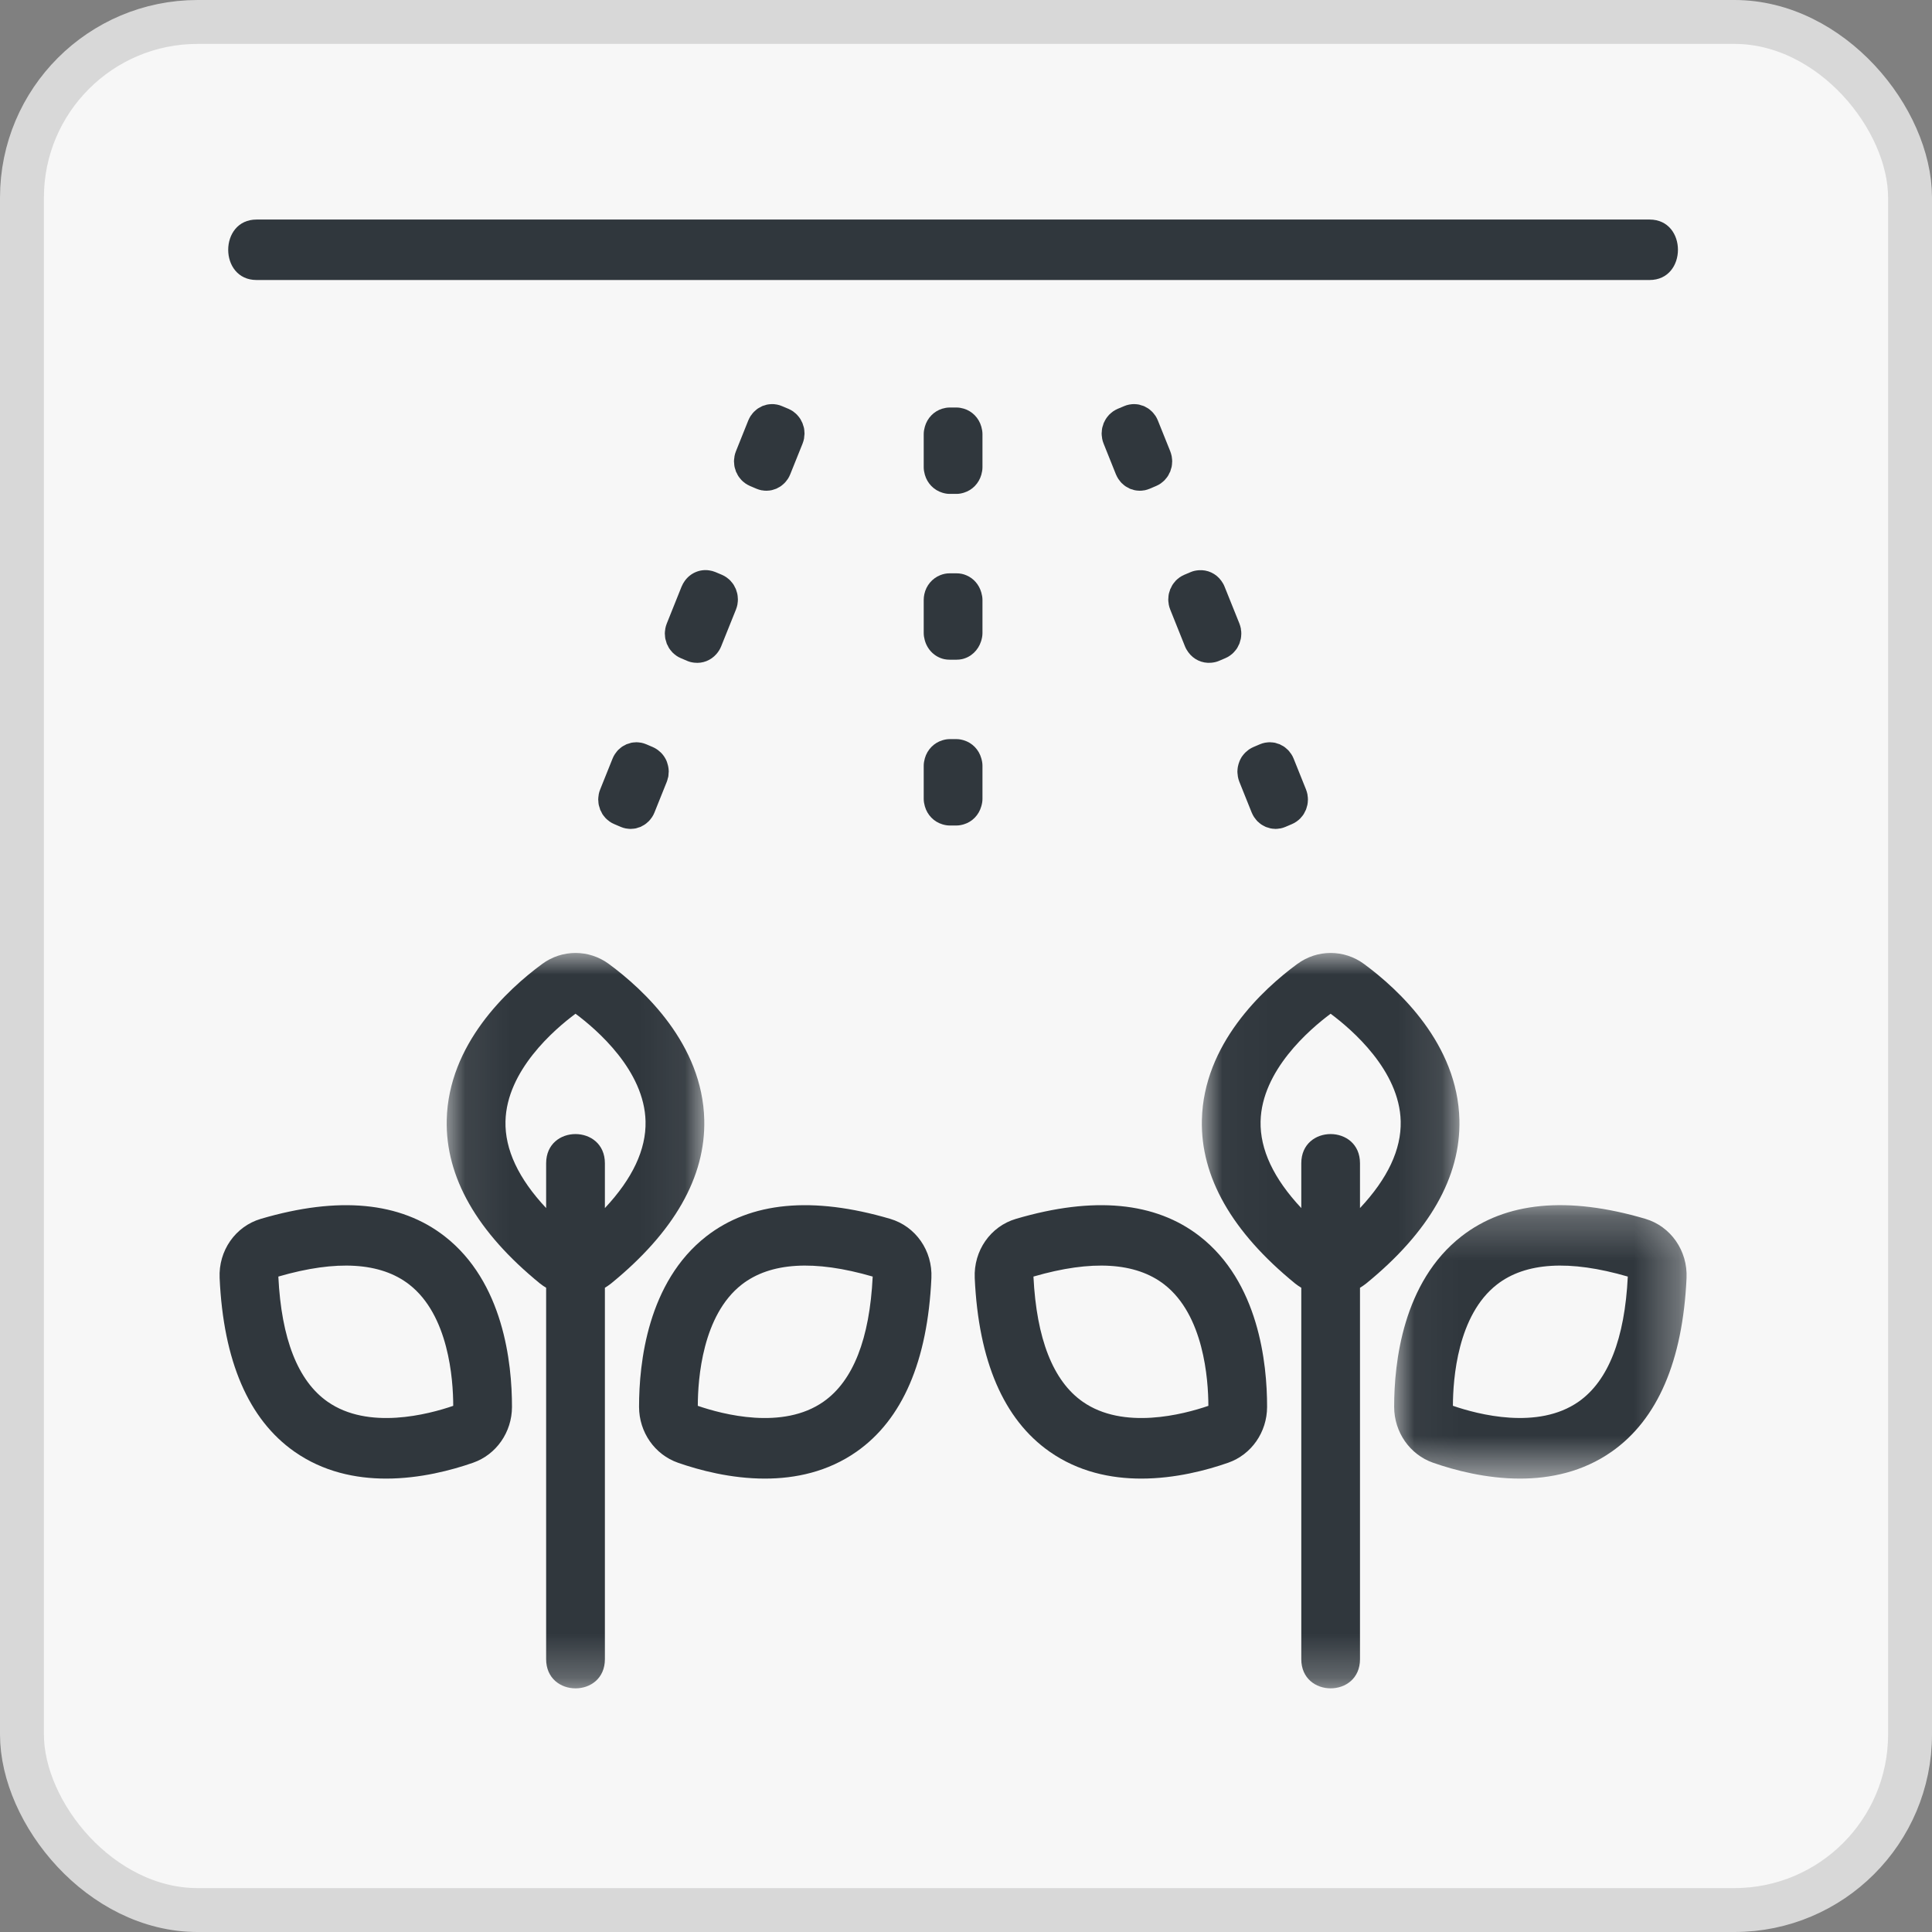 <?xml version="1.0" encoding="UTF-8"?>
<svg width="44px" height="44px" viewBox="0 0 44 44" version="1.1" xmlns="http://www.w3.org/2000/svg" xmlns:xlink="http://www.w3.org/1999/xlink">
    <rect x="0" y="0" width="44" height="44" fill="#808080" stroke="none"/>
    <title>icon-433A</title>
    <defs>
        <polygon id="path-1" points="0.074 0.002 5.94 0.002 5.94 16.75 0.074 16.75"></polygon>
        <polygon id="path-3" points="0.028 0.002 5.895 0.002 5.895 16.75 0.028 16.75"></polygon>
        <polygon id="path-5" points="0.037 0.246 6.697 0.246 6.697 6.473 0.037 6.473"></polygon>
    </defs>
    <g id="PSR" stroke="none" stroke-width="1" fill="none" fill-rule="evenodd">
        <g id="icone-bandi-PSR" transform="translate(-234, -581)">
            <g id="icon-433A" transform="translate(234, 581)">
                <g id="Rectangle" fill="#F7F7F7" stroke="#D8D8D8">
                    <rect x="0.5" y="0.5" width="43" height="43" rx="4"></rect>
                </g>
                <g id="Group-38" transform="translate(5, 5)">
                    <path d="M0.843,0 C-0.017,0 -0.019,1.377 0.843,1.377 L28.637,1.377 L32.568,1.377 C33.429,1.377 33.43,0 32.568,0 L4.774,0 L0.843,0 Z" id="Fill-1" fill="#30373D"></path>
                    <path d="M17.375,4.886 C17.375,4.827 17.364,4.771 17.349,4.717 C17.293,4.519 17.143,4.365 16.951,4.307 C16.898,4.292 16.844,4.281 16.787,4.281 L16.625,4.281 C16.567,4.281 16.513,4.292 16.461,4.307 C16.269,4.365 16.119,4.519 16.063,4.717 C16.048,4.771 16.037,4.827 16.037,4.886 L16.037,5.643 C16.037,5.702 16.048,5.758 16.063,5.812 C16.119,6.009 16.269,6.163 16.461,6.221 C16.513,6.237 16.567,6.248 16.625,6.248 L16.787,6.248 C16.844,6.248 16.898,6.237 16.951,6.221 C17.143,6.163 17.293,6.009 17.349,5.812 C17.364,5.758 17.375,5.702 17.375,5.643 L17.375,4.886 Z" id="Fill-3" fill="#30373D"></path>
                    <path d="M16.625,13.8 L16.787,13.8 C16.844,13.8 16.898,13.789 16.951,13.773 C17.143,13.716 17.293,13.561 17.348,13.364 C17.364,13.31 17.375,13.254 17.375,13.195 L17.375,12.438 C17.375,12.379 17.364,12.323 17.348,12.269 C17.293,12.072 17.143,11.918 16.951,11.86 C16.898,11.844 16.844,11.833 16.787,11.833 L16.625,11.833 C16.567,11.833 16.513,11.844 16.461,11.86 C16.269,11.918 16.119,12.072 16.063,12.269 C16.048,12.323 16.037,12.379 16.037,12.438 L16.037,13.195 C16.037,13.254 16.048,13.31 16.063,13.364 C16.119,13.561 16.269,13.716 16.461,13.773 C16.513,13.789 16.567,13.8 16.625,13.8" id="Fill-5" fill="#30373D"></path>
                    <path d="M17.01,8.103 C16.941,8.073 16.866,8.057 16.787,8.057 L16.625,8.057 C16.549,8.057 16.477,8.073 16.411,8.1 C16.23,8.173 16.093,8.334 16.051,8.533 C16.042,8.575 16.037,8.618 16.037,8.662 L16.037,9.419 C16.037,9.472 16.046,9.523 16.059,9.572 C16.115,9.793 16.287,9.965 16.506,10.012 C16.545,10.02 16.584,10.024 16.625,10.024 L16.787,10.024 C16.827,10.024 16.867,10.02 16.905,10.012 C17.113,9.968 17.278,9.81 17.343,9.605 C17.362,9.546 17.375,9.484 17.375,9.419 L17.375,8.662 C17.375,8.604 17.364,8.548 17.349,8.495 C17.299,8.317 17.175,8.172 17.01,8.103" id="Fill-7" fill="#30373D"></path>
                    <path d="M21.651,5.74 C21.659,5.719 21.664,5.697 21.67,5.676 C21.674,5.66 21.681,5.645 21.684,5.628 C21.691,5.594 21.693,5.559 21.694,5.525 C21.695,5.52 21.696,5.516 21.696,5.512 C21.696,5.478 21.692,5.444 21.687,5.411 C21.686,5.405 21.686,5.399 21.685,5.393 C21.677,5.354 21.666,5.315 21.651,5.276 L21.37,4.577 C21.355,4.539 21.336,4.503 21.314,4.469 C21.31,4.464 21.305,4.459 21.301,4.453 C21.282,4.427 21.263,4.401 21.24,4.378 C21.235,4.372 21.228,4.368 21.223,4.363 C21.2,4.342 21.178,4.321 21.152,4.304 C21.134,4.292 21.114,4.283 21.095,4.272 C21.081,4.265 21.068,4.255 21.052,4.249 C21.033,4.241 21.013,4.237 20.993,4.231 C20.977,4.225 20.961,4.219 20.944,4.215 C20.912,4.208 20.88,4.206 20.847,4.204 C20.842,4.204 20.836,4.203 20.831,4.203 C20.797,4.203 20.763,4.206 20.73,4.212 C20.725,4.213 20.72,4.213 20.716,4.214 C20.678,4.221 20.639,4.233 20.602,4.249 L20.452,4.312 C20.415,4.328 20.381,4.348 20.348,4.37 C20.344,4.373 20.34,4.377 20.336,4.38 C20.309,4.4 20.283,4.422 20.259,4.446 C20.254,4.451 20.25,4.458 20.245,4.463 C20.225,4.486 20.204,4.51 20.188,4.537 C20.174,4.557 20.164,4.58 20.153,4.602 C20.147,4.615 20.139,4.626 20.134,4.64 C20.129,4.653 20.126,4.667 20.122,4.681 C20.114,4.704 20.106,4.727 20.101,4.751 C20.095,4.78 20.094,4.809 20.092,4.838 C20.091,4.848 20.089,4.858 20.089,4.868 C20.089,4.869 20.089,4.87 20.089,4.872 C20.089,4.902 20.093,4.933 20.098,4.964 C20.099,4.971 20.098,4.979 20.1,4.986 C20.107,5.026 20.118,5.065 20.134,5.103 L20.414,5.802 C20.43,5.84 20.449,5.876 20.471,5.91 C20.474,5.915 20.479,5.92 20.483,5.925 C20.502,5.952 20.522,5.978 20.544,6.001 C20.55,6.007 20.556,6.011 20.562,6.016 C20.584,6.037 20.607,6.058 20.633,6.075 C20.65,6.087 20.669,6.095 20.687,6.105 C20.702,6.113 20.716,6.123 20.732,6.13 C20.752,6.139 20.773,6.143 20.794,6.149 C20.809,6.154 20.824,6.161 20.841,6.164 C20.873,6.171 20.905,6.174 20.937,6.175 C20.943,6.175 20.948,6.176 20.954,6.176 C20.988,6.177 21.021,6.173 21.055,6.167 C21.06,6.166 21.064,6.167 21.069,6.166 C21.107,6.158 21.145,6.146 21.182,6.131 L21.332,6.067 C21.369,6.051 21.404,6.032 21.437,6.009 C21.441,6.006 21.445,6.001 21.45,5.998 C21.477,5.978 21.502,5.957 21.526,5.933 C21.531,5.928 21.534,5.922 21.539,5.916 C21.56,5.893 21.58,5.869 21.597,5.843 C21.611,5.822 21.621,5.799 21.631,5.777 C21.637,5.764 21.645,5.753 21.651,5.74" id="Fill-9" fill="#30373D"></path>
                    <path d="M21.617,8.765 C21.624,8.805 21.636,8.844 21.651,8.882 L21.989,9.725 C22.008,9.772 22.034,9.814 22.062,9.853 C22.182,10.02 22.377,10.11 22.577,10.094 C22.638,10.089 22.698,10.078 22.757,10.053 L22.907,9.989 C22.944,9.973 22.979,9.954 23.011,9.931 C23.016,9.928 23.02,9.924 23.024,9.921 C23.051,9.901 23.077,9.88 23.1,9.855 C23.105,9.85 23.109,9.844 23.114,9.838 C23.135,9.815 23.155,9.791 23.172,9.765 C23.185,9.744 23.195,9.722 23.206,9.699 C23.212,9.687 23.22,9.675 23.225,9.662 C23.234,9.641 23.238,9.619 23.244,9.598 C23.249,9.582 23.255,9.567 23.258,9.551 C23.265,9.516 23.268,9.482 23.269,9.447 C23.269,9.443 23.27,9.438 23.27,9.434 C23.271,9.4 23.267,9.367 23.261,9.333 C23.26,9.327 23.261,9.322 23.26,9.316 C23.252,9.276 23.241,9.237 23.226,9.199 L22.887,8.356 C22.868,8.309 22.843,8.267 22.815,8.228 C22.694,8.06 22.499,7.971 22.299,7.987 C22.239,7.991 22.178,8.003 22.119,8.028 L21.97,8.091 C21.933,8.107 21.898,8.127 21.865,8.149 C21.861,8.152 21.857,8.157 21.852,8.16 C21.825,8.18 21.799,8.201 21.776,8.225 C21.771,8.23 21.768,8.237 21.763,8.242 C21.742,8.265 21.722,8.29 21.705,8.316 C21.691,8.336 21.682,8.359 21.671,8.382 C21.665,8.394 21.657,8.405 21.651,8.419 C21.646,8.431 21.644,8.444 21.64,8.457 C21.632,8.482 21.623,8.505 21.618,8.53 C21.612,8.559 21.611,8.588 21.609,8.617 C21.609,8.627 21.607,8.637 21.607,8.647 C21.607,8.648 21.606,8.649 21.606,8.651 C21.606,8.681 21.61,8.712 21.615,8.743 C21.616,8.75 21.616,8.758 21.617,8.765" id="Fill-11" fill="#30373D"></path>
                    <path d="M23.192,12.688 C23.199,12.727 23.21,12.766 23.225,12.804 L23.506,13.504 C23.522,13.542 23.541,13.578 23.562,13.611 C23.566,13.617 23.572,13.622 23.576,13.628 C23.595,13.654 23.614,13.68 23.636,13.703 C23.642,13.709 23.649,13.713 23.655,13.719 C23.677,13.739 23.699,13.759 23.724,13.776 C23.744,13.79 23.766,13.8 23.786,13.811 C23.799,13.817 23.811,13.826 23.824,13.831 C23.841,13.839 23.859,13.842 23.877,13.848 C23.895,13.854 23.914,13.861 23.932,13.865 C23.964,13.872 23.996,13.875 24.028,13.876 C24.034,13.876 24.04,13.878 24.046,13.878 C24.079,13.878 24.111,13.874 24.144,13.868 C24.15,13.868 24.155,13.868 24.161,13.867 C24.199,13.859 24.237,13.848 24.274,13.832 L24.424,13.768 C24.461,13.752 24.496,13.733 24.528,13.71 C24.533,13.707 24.536,13.703 24.541,13.7 C24.568,13.68 24.594,13.659 24.618,13.634 C24.622,13.629 24.626,13.623 24.63,13.618 C24.651,13.595 24.672,13.571 24.689,13.544 C24.702,13.523 24.712,13.5 24.723,13.478 C24.729,13.465 24.737,13.454 24.742,13.441 C24.751,13.42 24.755,13.398 24.762,13.376 C24.766,13.36 24.772,13.345 24.775,13.33 C24.782,13.296 24.785,13.261 24.786,13.227 C24.786,13.222 24.787,13.218 24.787,13.213 C24.788,13.179 24.784,13.145 24.778,13.111 C24.778,13.106 24.778,13.1 24.777,13.094 C24.769,13.055 24.758,13.016 24.743,12.978 L24.462,12.278 C24.447,12.24 24.428,12.204 24.406,12.171 C24.402,12.165 24.397,12.16 24.392,12.154 C24.374,12.127 24.355,12.102 24.332,12.079 C24.326,12.073 24.32,12.069 24.313,12.063 C24.291,12.043 24.269,12.022 24.244,12.005 C24.224,11.992 24.203,11.982 24.182,11.971 C24.169,11.964 24.158,11.956 24.144,11.95 C24.127,11.943 24.109,11.939 24.092,11.934 C24.073,11.928 24.055,11.92 24.036,11.916 C24.004,11.91 23.972,11.907 23.94,11.906 C23.935,11.906 23.929,11.904 23.923,11.904 C23.89,11.904 23.857,11.908 23.824,11.913 C23.819,11.914 23.813,11.914 23.808,11.915 C23.769,11.923 23.731,11.934 23.694,11.95 L23.544,12.014 C23.51,12.028 23.479,12.047 23.449,12.066 C23.44,12.072 23.433,12.078 23.424,12.085 C23.404,12.1 23.384,12.117 23.365,12.135 C23.358,12.143 23.35,12.15 23.343,12.158 C23.322,12.181 23.302,12.205 23.285,12.23 C23.283,12.234 23.28,12.237 23.278,12.24 C23.26,12.269 23.245,12.299 23.231,12.331 C23.227,12.341 23.224,12.352 23.22,12.362 C23.211,12.385 23.204,12.408 23.199,12.432 C23.196,12.443 23.193,12.455 23.191,12.466 C23.186,12.496 23.183,12.525 23.182,12.555 C23.182,12.561 23.181,12.566 23.181,12.571 C23.181,12.572 23.181,12.573 23.181,12.574 C23.181,12.599 23.185,12.625 23.188,12.65 C23.19,12.663 23.189,12.675 23.192,12.688" id="Fill-13" fill="#30373D"></path>
                    <path d="M13.323,4.872 C13.323,4.871 13.322,4.87 13.322,4.869 C13.322,4.892 13.319,4.915 13.316,4.938 C13.319,4.916 13.323,4.894 13.323,4.872" id="Fill-15" fill="#30373D"></path>
                    <path d="M11.872,5.916 C11.877,5.921 11.881,5.928 11.886,5.933 C11.909,5.958 11.935,5.979 11.963,5.999 C11.967,6.002 11.97,6.006 11.975,6.009 C12.008,6.031 12.042,6.051 12.079,6.067 L12.229,6.131 C12.266,6.146 12.304,6.158 12.343,6.166 C12.348,6.166 12.352,6.166 12.357,6.167 C12.39,6.173 12.424,6.177 12.458,6.176 C12.463,6.176 12.469,6.175 12.474,6.175 C12.507,6.174 12.539,6.171 12.571,6.164 C12.588,6.161 12.604,6.154 12.621,6.149 C12.64,6.143 12.66,6.138 12.679,6.13 C12.694,6.124 12.707,6.114 12.722,6.107 C12.741,6.096 12.761,6.088 12.779,6.075 C12.804,6.058 12.827,6.037 12.85,6.016 C12.855,6.011 12.862,6.007 12.867,6.001 C12.89,5.978 12.909,5.953 12.928,5.926 C12.932,5.92 12.937,5.916 12.941,5.91 C12.963,5.876 12.982,5.84 12.997,5.802 L13.278,5.103 C13.293,5.065 13.304,5.026 13.312,4.986 C13.313,4.978 13.313,4.97 13.314,4.962 C13.315,4.954 13.315,4.946 13.316,4.938 L13.316,4.938 C13.319,4.915 13.322,4.892 13.322,4.869 C13.322,4.869 13.322,4.868 13.322,4.868 C13.322,4.859 13.32,4.851 13.32,4.842 C13.319,4.812 13.317,4.781 13.311,4.751 C13.306,4.728 13.298,4.705 13.29,4.682 C13.286,4.668 13.283,4.654 13.277,4.64 C13.272,4.626 13.264,4.615 13.258,4.602 C13.247,4.58 13.237,4.557 13.224,4.537 C13.207,4.51 13.187,4.486 13.166,4.463 C13.161,4.458 13.158,4.451 13.152,4.446 C13.129,4.422 13.103,4.401 13.076,4.381 C13.072,4.378 13.068,4.373 13.064,4.37 C13.031,4.348 12.996,4.328 12.959,4.312 L12.809,4.249 C12.772,4.233 12.734,4.221 12.696,4.214 C12.691,4.213 12.686,4.213 12.682,4.212 C12.648,4.206 12.614,4.202 12.581,4.203 C12.575,4.203 12.57,4.204 12.564,4.204 C12.532,4.206 12.5,4.208 12.468,4.215 C12.451,4.218 12.436,4.225 12.42,4.23 C12.4,4.236 12.379,4.24 12.359,4.249 C12.343,4.256 12.329,4.266 12.314,4.274 C12.296,4.284 12.277,4.292 12.259,4.304 C12.234,4.321 12.211,4.342 12.189,4.363 C12.183,4.368 12.177,4.372 12.171,4.378 C12.148,4.401 12.129,4.427 12.11,4.454 C12.106,4.459 12.101,4.464 12.097,4.469 C12.076,4.503 12.057,4.539 12.041,4.577 L11.761,5.276 C11.745,5.315 11.734,5.354 11.727,5.393 C11.725,5.401 11.726,5.408 11.725,5.416 C11.72,5.446 11.716,5.477 11.716,5.508 C11.716,5.509 11.716,5.51 11.716,5.511 C11.716,5.521 11.718,5.531 11.719,5.541 C11.721,5.57 11.722,5.599 11.728,5.628 C11.733,5.652 11.741,5.675 11.749,5.699 C11.753,5.712 11.756,5.726 11.761,5.74 C11.766,5.753 11.774,5.764 11.781,5.777 C11.791,5.799 11.801,5.822 11.815,5.843 C11.832,5.869 11.852,5.893 11.872,5.916" id="Fill-17" fill="#30373D"></path>
                    <path d="M10.3,9.841 C10.304,9.845 10.307,9.851 10.311,9.855 C10.335,9.88 10.361,9.902 10.389,9.922 C10.393,9.925 10.396,9.928 10.4,9.931 C10.433,9.954 10.467,9.973 10.505,9.989 L10.655,10.053 C10.706,10.075 10.758,10.086 10.811,10.092 C11.001,10.115 11.189,10.041 11.316,9.895 C11.359,9.845 11.396,9.789 11.422,9.725 L11.761,8.882 C11.776,8.844 11.787,8.805 11.795,8.765 C11.796,8.758 11.796,8.752 11.797,8.745 C11.802,8.713 11.806,8.68 11.805,8.647 C11.805,8.639 11.803,8.631 11.803,8.623 C11.802,8.592 11.799,8.561 11.793,8.53 C11.789,8.508 11.781,8.486 11.774,8.464 C11.769,8.449 11.766,8.434 11.76,8.419 C11.754,8.403 11.745,8.39 11.738,8.376 C11.728,8.356 11.719,8.335 11.707,8.316 C11.689,8.289 11.669,8.264 11.647,8.24 C11.643,8.235 11.64,8.23 11.635,8.225 C11.612,8.2 11.585,8.179 11.558,8.159 C11.554,8.156 11.551,8.152 11.546,8.149 C11.514,8.127 11.479,8.107 11.442,8.091 L11.292,8.028 C11.291,8.027 11.291,8.027 11.29,8.027 C11.246,8.009 11.202,7.998 11.157,7.991 C11.152,7.99 11.147,7.987 11.143,7.987 C11.147,7.987 11.152,7.99 11.157,7.991 C10.941,7.956 10.723,8.049 10.594,8.231 C10.597,8.227 10.599,8.222 10.602,8.218 C10.599,8.222 10.597,8.227 10.594,8.231 C10.568,8.268 10.544,8.308 10.526,8.353 C10.526,8.354 10.525,8.355 10.524,8.356 L10.186,9.199 C10.171,9.237 10.159,9.276 10.152,9.315 C10.151,9.322 10.151,9.328 10.15,9.335 C10.145,9.367 10.141,9.398 10.141,9.43 C10.141,9.431 10.141,9.432 10.141,9.434 C10.141,9.443 10.143,9.451 10.144,9.46 C10.145,9.49 10.147,9.52 10.153,9.55 C10.158,9.572 10.165,9.592 10.172,9.613 C10.177,9.629 10.18,9.646 10.186,9.662 C10.193,9.678 10.202,9.692 10.21,9.707 C10.219,9.727 10.228,9.747 10.24,9.765 C10.257,9.792 10.278,9.817 10.3,9.841" id="Fill-19" fill="#30373D"></path>
                    <path d="M10.22,12.687 C10.224,12.664 10.225,12.641 10.226,12.618 C10.227,12.603 10.23,12.588 10.23,12.574 C10.23,12.573 10.23,12.573 10.23,12.572 C10.23,12.564 10.229,12.557 10.229,12.549 C10.228,12.522 10.225,12.495 10.22,12.468 C10.218,12.455 10.215,12.443 10.212,12.43 C10.207,12.408 10.2,12.386 10.193,12.365 C10.189,12.353 10.185,12.341 10.18,12.329 C10.167,12.3 10.153,12.271 10.135,12.244 C10.131,12.238 10.127,12.232 10.123,12.226 C10.107,12.202 10.089,12.18 10.07,12.159 C10.062,12.15 10.053,12.142 10.045,12.134 C10.027,12.117 10.009,12.101 9.989,12.086 C9.997,12.092 10.004,12.099 10.011,12.105 C10.004,12.099 9.997,12.092 9.989,12.086 C9.989,12.086 9.989,12.086 9.989,12.086 C9.98,12.079 9.971,12.072 9.961,12.066 C9.961,12.066 9.961,12.066 9.961,12.066 C9.961,12.066 9.961,12.066 9.961,12.066 C9.933,12.047 9.902,12.029 9.869,12.015 C9.871,12.016 9.872,12.017 9.873,12.017 C9.871,12.016 9.869,12.015 9.867,12.014 L9.717,11.95 C9.68,11.934 9.642,11.923 9.604,11.915 C9.598,11.914 9.593,11.914 9.587,11.913 C9.555,11.908 9.522,11.904 9.489,11.904 C9.483,11.904 9.477,11.906 9.471,11.906 C9.439,11.907 9.407,11.91 9.376,11.916 C9.357,11.921 9.339,11.928 9.32,11.934 C9.302,11.94 9.285,11.943 9.268,11.95 C9.254,11.956 9.243,11.965 9.23,11.971 C9.209,11.982 9.187,11.992 9.168,12.005 C9.143,12.023 9.12,12.043 9.098,12.063 C9.092,12.069 9.085,12.073 9.079,12.079 C9.057,12.102 9.038,12.128 9.019,12.154 C9.015,12.16 9.01,12.165 9.006,12.171 C8.984,12.204 8.965,12.24 8.95,12.278 L8.669,12.978 C8.653,13.016 8.642,13.055 8.635,13.094 C8.634,13.101 8.634,13.109 8.633,13.115 C8.628,13.146 8.624,13.178 8.624,13.209 C8.624,13.21 8.624,13.211 8.624,13.213 C8.624,13.222 8.626,13.232 8.627,13.241 C8.628,13.271 8.63,13.3 8.636,13.329 C8.641,13.352 8.649,13.373 8.656,13.395 C8.66,13.41 8.663,13.426 8.669,13.441 C8.675,13.456 8.684,13.469 8.692,13.484 C8.702,13.504 8.71,13.525 8.722,13.544 C8.74,13.571 8.76,13.595 8.781,13.619 C8.786,13.624 8.789,13.63 8.794,13.635 C8.818,13.659 8.844,13.68 8.871,13.7 C8.875,13.703 8.879,13.707 8.883,13.71 C8.915,13.733 8.95,13.752 8.988,13.768 L9.137,13.832 C9.175,13.848 9.212,13.859 9.251,13.867 C9.256,13.868 9.262,13.868 9.268,13.869 C9.3,13.874 9.333,13.878 9.366,13.878 C9.372,13.878 9.378,13.876 9.384,13.876 C9.416,13.875 9.448,13.872 9.479,13.866 C9.498,13.862 9.516,13.854 9.535,13.848 C9.552,13.842 9.57,13.839 9.587,13.832 C9.601,13.826 9.612,13.817 9.625,13.811 C9.646,13.8 9.668,13.79 9.687,13.776 C9.712,13.76 9.735,13.739 9.756,13.719 C9.763,13.713 9.77,13.709 9.775,13.703 C9.798,13.68 9.817,13.655 9.836,13.628 C9.84,13.622 9.845,13.617 9.849,13.611 C9.871,13.578 9.89,13.542 9.905,13.504 L10.186,12.804 C10.197,12.778 10.203,12.751 10.209,12.724 C10.208,12.73 10.206,12.736 10.204,12.742 C10.209,12.724 10.216,12.707 10.22,12.689 L10.22,12.689 C10.22,12.688 10.22,12.688 10.22,12.687" id="Fill-21" fill="#30373D"></path>
                    <g id="Group-25" transform="translate(5.1, 16.701)">
                        <mask id="mask-2" fill="white">
                            <use xlink:href="#path-1"></use>
                        </mask>
                        <g id="Clip-24"></g>
                        <path d="M3.676,5.812 L3.676,4.792 C3.676,3.906 2.338,3.904 2.338,4.792 L2.338,5.812 C1.708,5.14 1.397,4.478 1.412,3.836 C1.439,2.68 2.521,1.747 3.007,1.386 C3.492,1.747 4.575,2.68 4.602,3.836 C4.617,4.478 4.306,5.14 3.676,5.812 M5.939,3.802 C5.899,2.076 4.561,0.838 3.767,0.253 C3.312,-0.082 2.701,-0.082 2.247,0.253 L2.247,0.253 C1.453,0.838 0.115,2.076 0.074,3.802 C0.044,5.103 0.759,6.358 2.2,7.532 C2.244,7.568 2.291,7.597 2.338,7.627 L2.338,16.085 C2.338,16.971 3.676,16.973 3.676,16.085 L3.676,7.627 C3.723,7.597 3.77,7.568 3.814,7.532 C5.255,6.358 5.97,5.103 5.939,3.802" id="Fill-23" fill="#30373D" mask="url(#mask-2)"></path>
                    </g>
                    <path d="M11.894,24.254 C12.545,23.748 13.548,23.687 14.875,24.073 C14.806,25.491 14.429,26.45 13.755,26.922 C12.827,27.574 11.46,27.212 10.892,27.017 C10.893,26.4 10.998,24.951 11.894,24.254 M10.441,28.313 C10.928,28.483 11.646,28.674 12.419,28.674 C13.114,28.674 13.853,28.52 14.509,28.06 C15.553,27.327 16.126,25.997 16.212,24.107 C16.241,23.484 15.854,22.929 15.272,22.758 C13.504,22.238 12.097,22.371 11.088,23.155 C9.75,24.196 9.553,26.037 9.554,27.042 C9.555,27.617 9.911,28.128 10.441,28.313" id="Fill-26" fill="#30373D"></path>
                    <path d="M4.32,24.254 C5.216,24.951 5.321,26.4 5.322,27.017 C4.755,27.212 3.387,27.574 2.459,26.922 C1.785,26.45 1.408,25.491 1.339,24.073 C2.666,23.687 3.669,23.748 4.32,24.254 M1.705,28.06 C2.361,28.52 3.1,28.674 3.794,28.674 C4.568,28.674 5.286,28.483 5.773,28.313 C6.303,28.128 6.659,27.617 6.66,27.042 C6.661,26.037 6.464,24.196 5.126,23.155 C4.117,22.371 2.709,22.238 0.942,22.758 C0.36,22.929 -0.027,23.484 0.002,24.107 C0.088,25.997 0.661,27.327 1.705,28.06" id="Fill-28" fill="#30373D"></path>
                    <g id="Group-32" transform="translate(22.343, 16.701)">
                        <mask id="mask-4" fill="white">
                            <use xlink:href="#path-3"></use>
                        </mask>
                        <g id="Clip-31"></g>
                        <path d="M1.366,3.836 C1.393,2.68 2.476,1.747 2.961,1.386 C3.447,1.747 4.53,2.68 4.557,3.836 C4.572,4.478 4.26,5.14 3.63,5.812 L3.63,4.792 C3.63,3.906 2.293,3.904 2.293,4.792 L2.293,5.812 C1.663,5.14 1.351,4.478 1.366,3.836 M2.293,7.627 L2.293,16.085 C2.293,16.971 3.63,16.972 3.63,16.085 L3.63,7.627 C3.677,7.597 3.724,7.568 3.768,7.532 C5.209,6.358 5.925,5.103 5.894,3.802 C5.853,2.076 4.516,0.838 3.722,0.253 C3.267,-0.082 2.656,-0.082 2.202,0.253 L2.201,0.253 C1.407,0.838 0.07,2.076 0.029,3.802 C-0.002,5.103 0.714,6.358 2.155,7.532 C2.199,7.568 2.246,7.597 2.293,7.627" id="Fill-30" fill="#30373D" mask="url(#mask-4)"></path>
                    </g>
                    <g id="Group-35" transform="translate(26.714, 22.201)">
                        <mask id="mask-6" fill="white">
                            <use xlink:href="#path-5"></use>
                        </mask>
                        <g id="Clip-34"></g>
                        <path d="M4.238,4.721 C3.31,5.372 1.943,5.011 1.375,4.815 C1.377,4.199 1.481,2.75 2.378,2.053 C3.028,1.547 4.031,1.486 5.358,1.872 C5.289,3.29 4.912,4.248 4.238,4.721 M6.696,1.906 C6.724,1.283 6.337,0.728 5.755,0.556 C3.987,0.036 2.58,0.17 1.572,0.954 C0.233,1.995 0.036,3.836 0.037,4.841 C0.038,5.416 0.394,5.927 0.924,6.112 C1.411,6.282 2.129,6.473 2.902,6.473 C3.597,6.473 4.336,6.319 4.992,5.859 C6.036,5.126 6.609,3.796 6.696,1.906" id="Fill-33" fill="#30373D" mask="url(#mask-6)"></path>
                    </g>
                    <path d="M21.517,24.254 C22.413,24.951 22.518,26.4 22.52,27.017 C21.952,27.212 20.584,27.574 19.656,26.922 C18.983,26.45 18.606,25.491 18.536,24.073 C19.864,23.687 20.866,23.748 21.517,24.254 M18.903,28.06 C19.559,28.52 20.297,28.674 20.992,28.674 C21.765,28.674 22.484,28.483 22.97,28.313 C23.5,28.128 23.856,27.617 23.857,27.042 C23.859,26.037 23.661,24.196 22.323,23.155 C21.314,22.371 19.907,22.238 18.14,22.758 C17.557,22.929 17.171,23.484 17.199,24.107 C17.285,25.997 17.858,27.327 18.903,28.06" id="Fill-36" fill="#30373D"></path>
                </g>
            </g>
        </g>
    </g>
</svg>